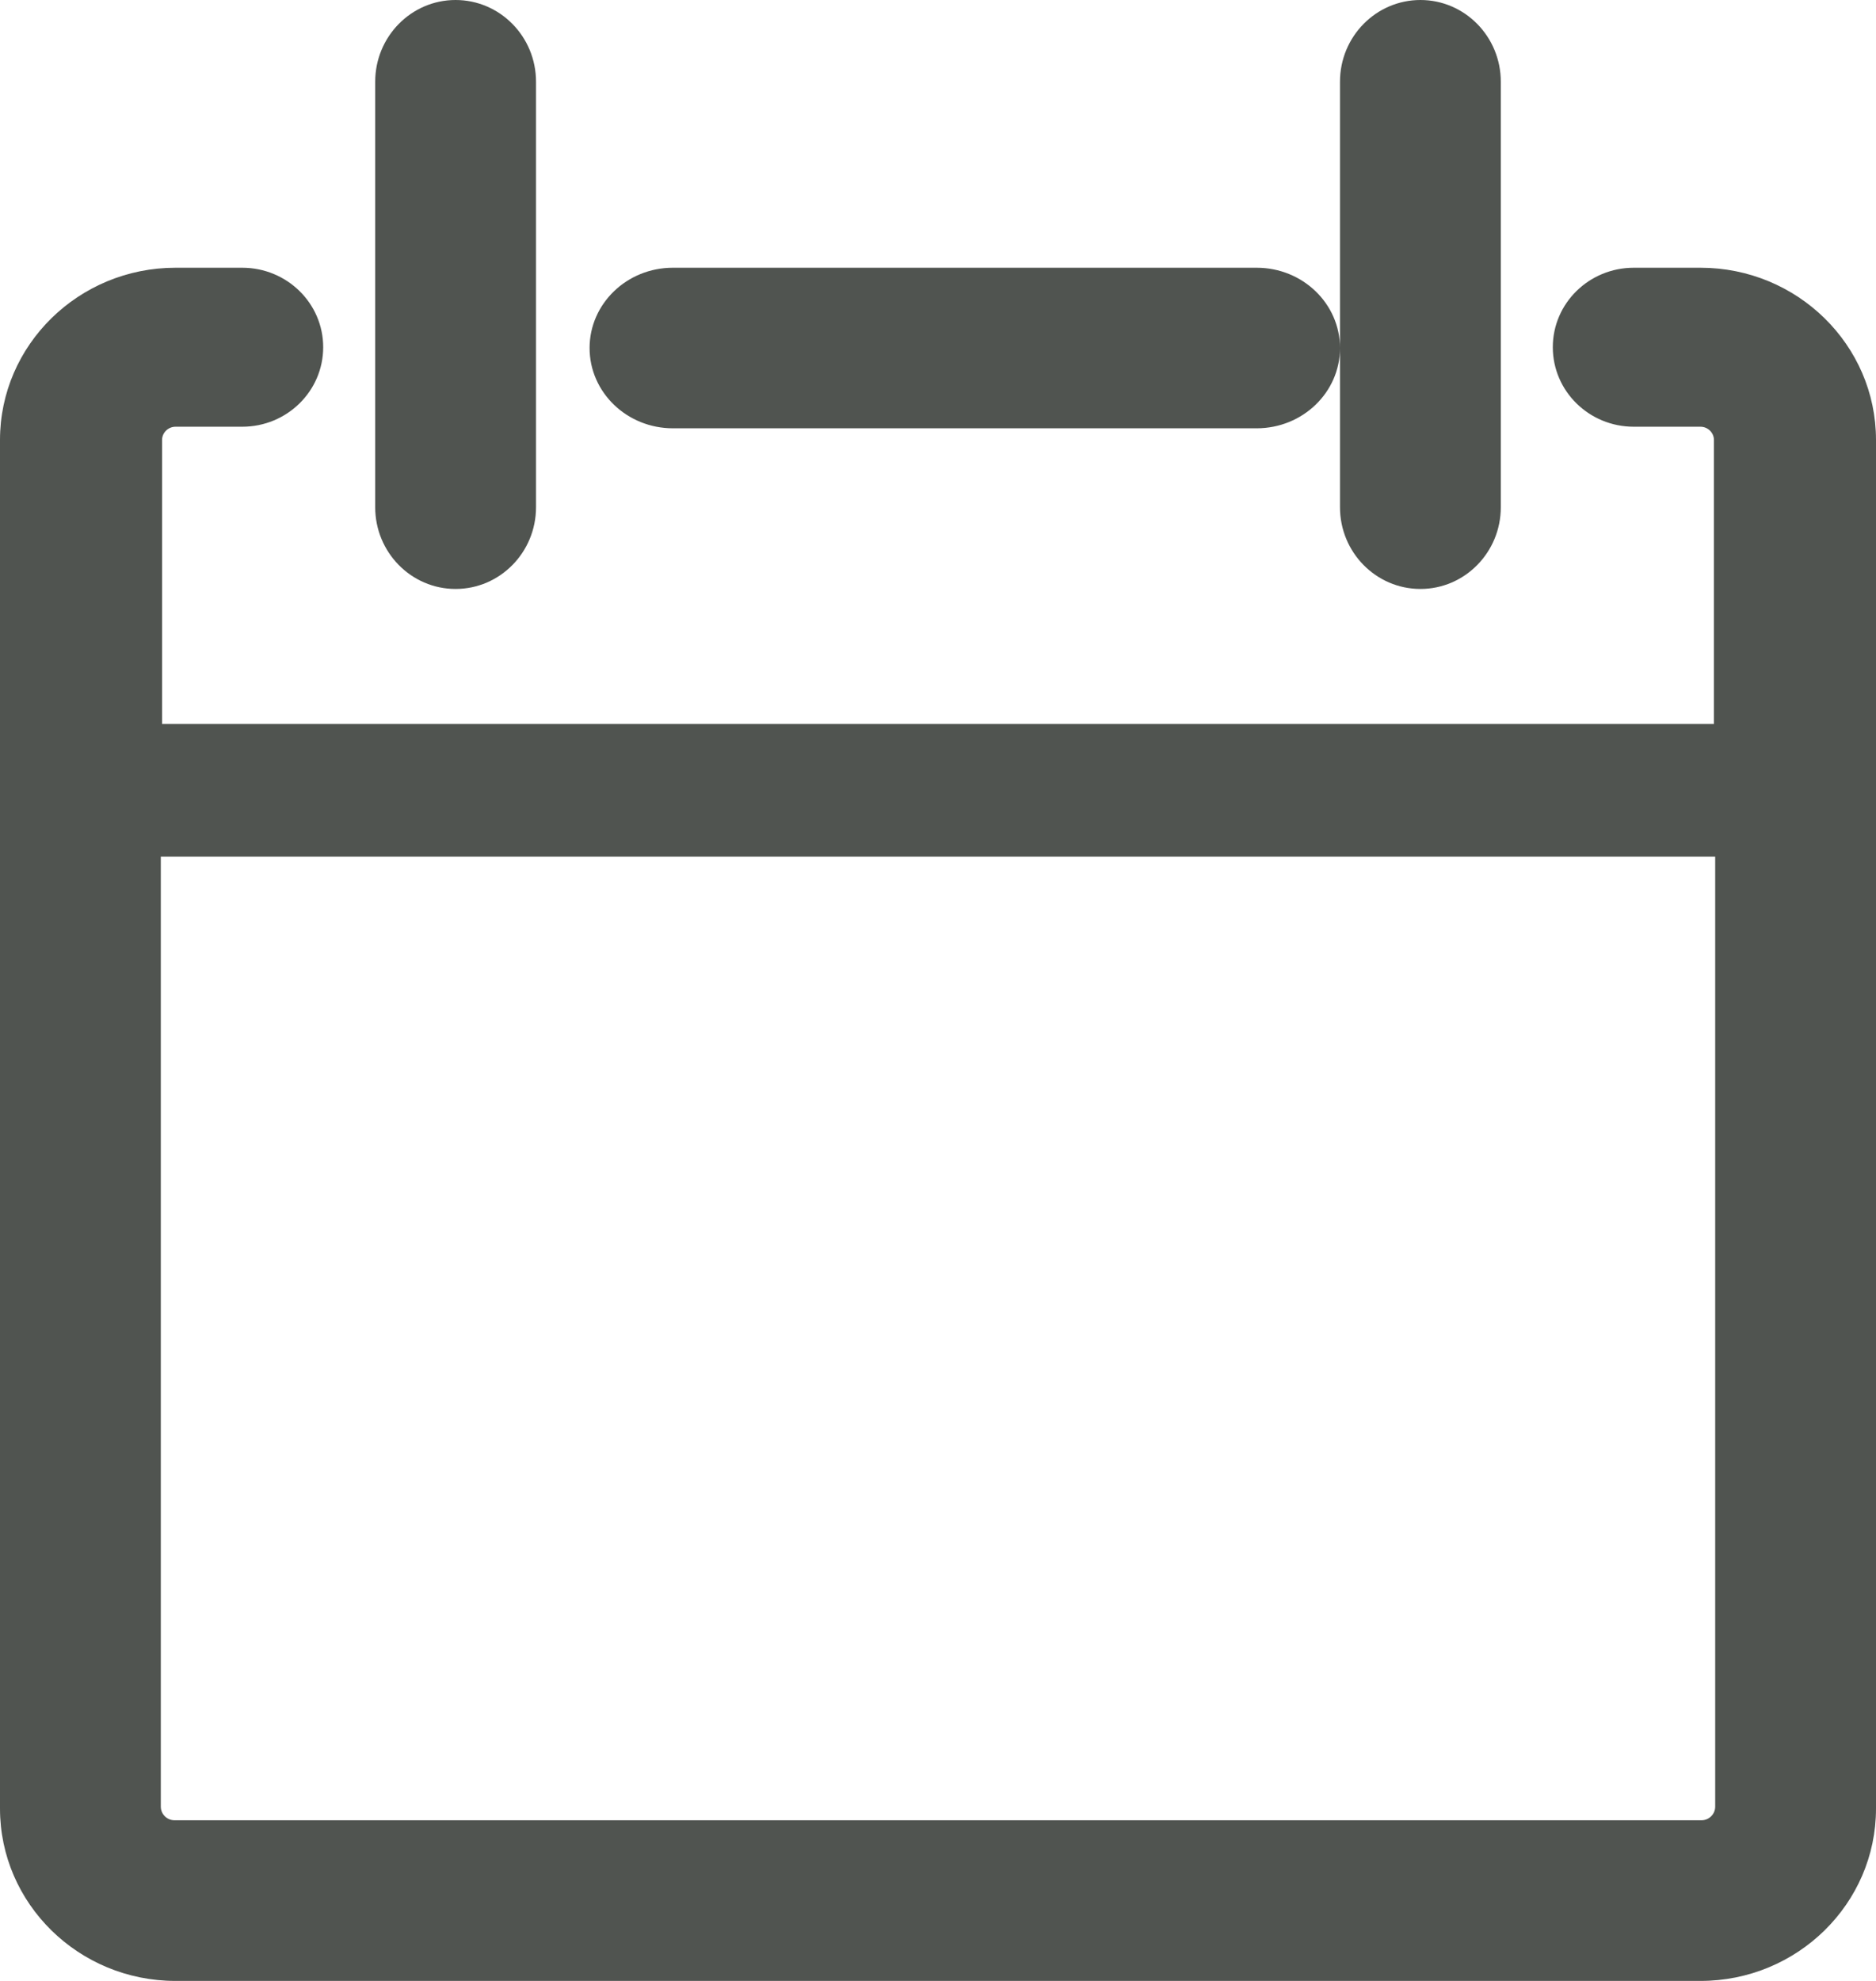 <?xml version="1.0" encoding="UTF-8"?>
<svg width="18px" height="19px" viewBox="0 0 18 19" version="1.1" xmlns="http://www.w3.org/2000/svg" xmlns:xlink="http://www.w3.org/1999/xlink">
    <!-- Generator: Sketch 46.2 (44496) - http://www.bohemiancoding.com/sketch -->
    <title>Page 1</title>
    <desc>Created with Sketch.</desc>
    <defs></defs>
    <g id="Kenniscloud" stroke="none" stroke-width="1" fill="none" fill-rule="evenodd">
        <g id="Kennisgroep/Meetup" transform="translate(-766, -145)" fill="#505450">
            <path d="M782.316,147.568 L781.676,147.568 C781.247,147.568 780.899,147.909 780.899,148.33 C780.899,148.752 781.247,149.093 781.676,149.093 L782.316,149.093 C782.387,149.093 782.445,149.151 782.445,149.22 L782.445,151.944 L767.555,151.944 L767.555,149.22 C767.555,149.151 767.613,149.093 767.684,149.093 L768.324,149.093 C768.753,149.093 769.101,148.752 769.101,148.33 C769.101,147.909 768.753,147.568 768.324,147.568 L767.684,147.568 C766.755,147.568 766,148.309 766,149.22 L766,162.347 C766,163.259 766.755,164 767.684,164 L782.316,164 C783.245,164 784,163.259 784,162.347 L784,149.22 C784,148.309 783.245,147.568 782.316,147.568 Z M782.457,162.329 C782.457,162.4 782.398,162.459 782.327,162.459 L767.673,162.459 C767.602,162.459 767.543,162.4 767.543,162.329 L767.543,153.216 L782.457,153.216 L782.457,162.329 Z M772.456,149.108 L778.058,149.108 C778.499,149.108 778.857,148.763 778.857,148.338 C778.857,147.913 778.499,147.568 778.058,147.568 L772.456,147.568 C772.015,147.568 771.657,147.913 771.657,148.338 C771.657,148.763 772.015,149.108 772.456,149.108 Z M770.371,150.649 C770.797,150.649 771.143,150.298 771.143,149.865 L771.143,145.784 C771.143,145.351 770.797,145 770.371,145 C769.946,145 769.6,145.351 769.6,145.784 L769.6,149.865 C769.6,150.298 769.946,150.649 770.371,150.649 Z M779.629,150.649 C780.054,150.649 780.4,150.298 780.4,149.865 L780.4,145.784 C780.4,145.351 780.054,145 779.629,145 C779.203,145 778.857,145.351 778.857,145.784 L778.857,149.865 C778.857,150.298 779.203,150.649 779.629,150.649 Z" id="Page-1"></path>
        </g>
    </g>
</svg>